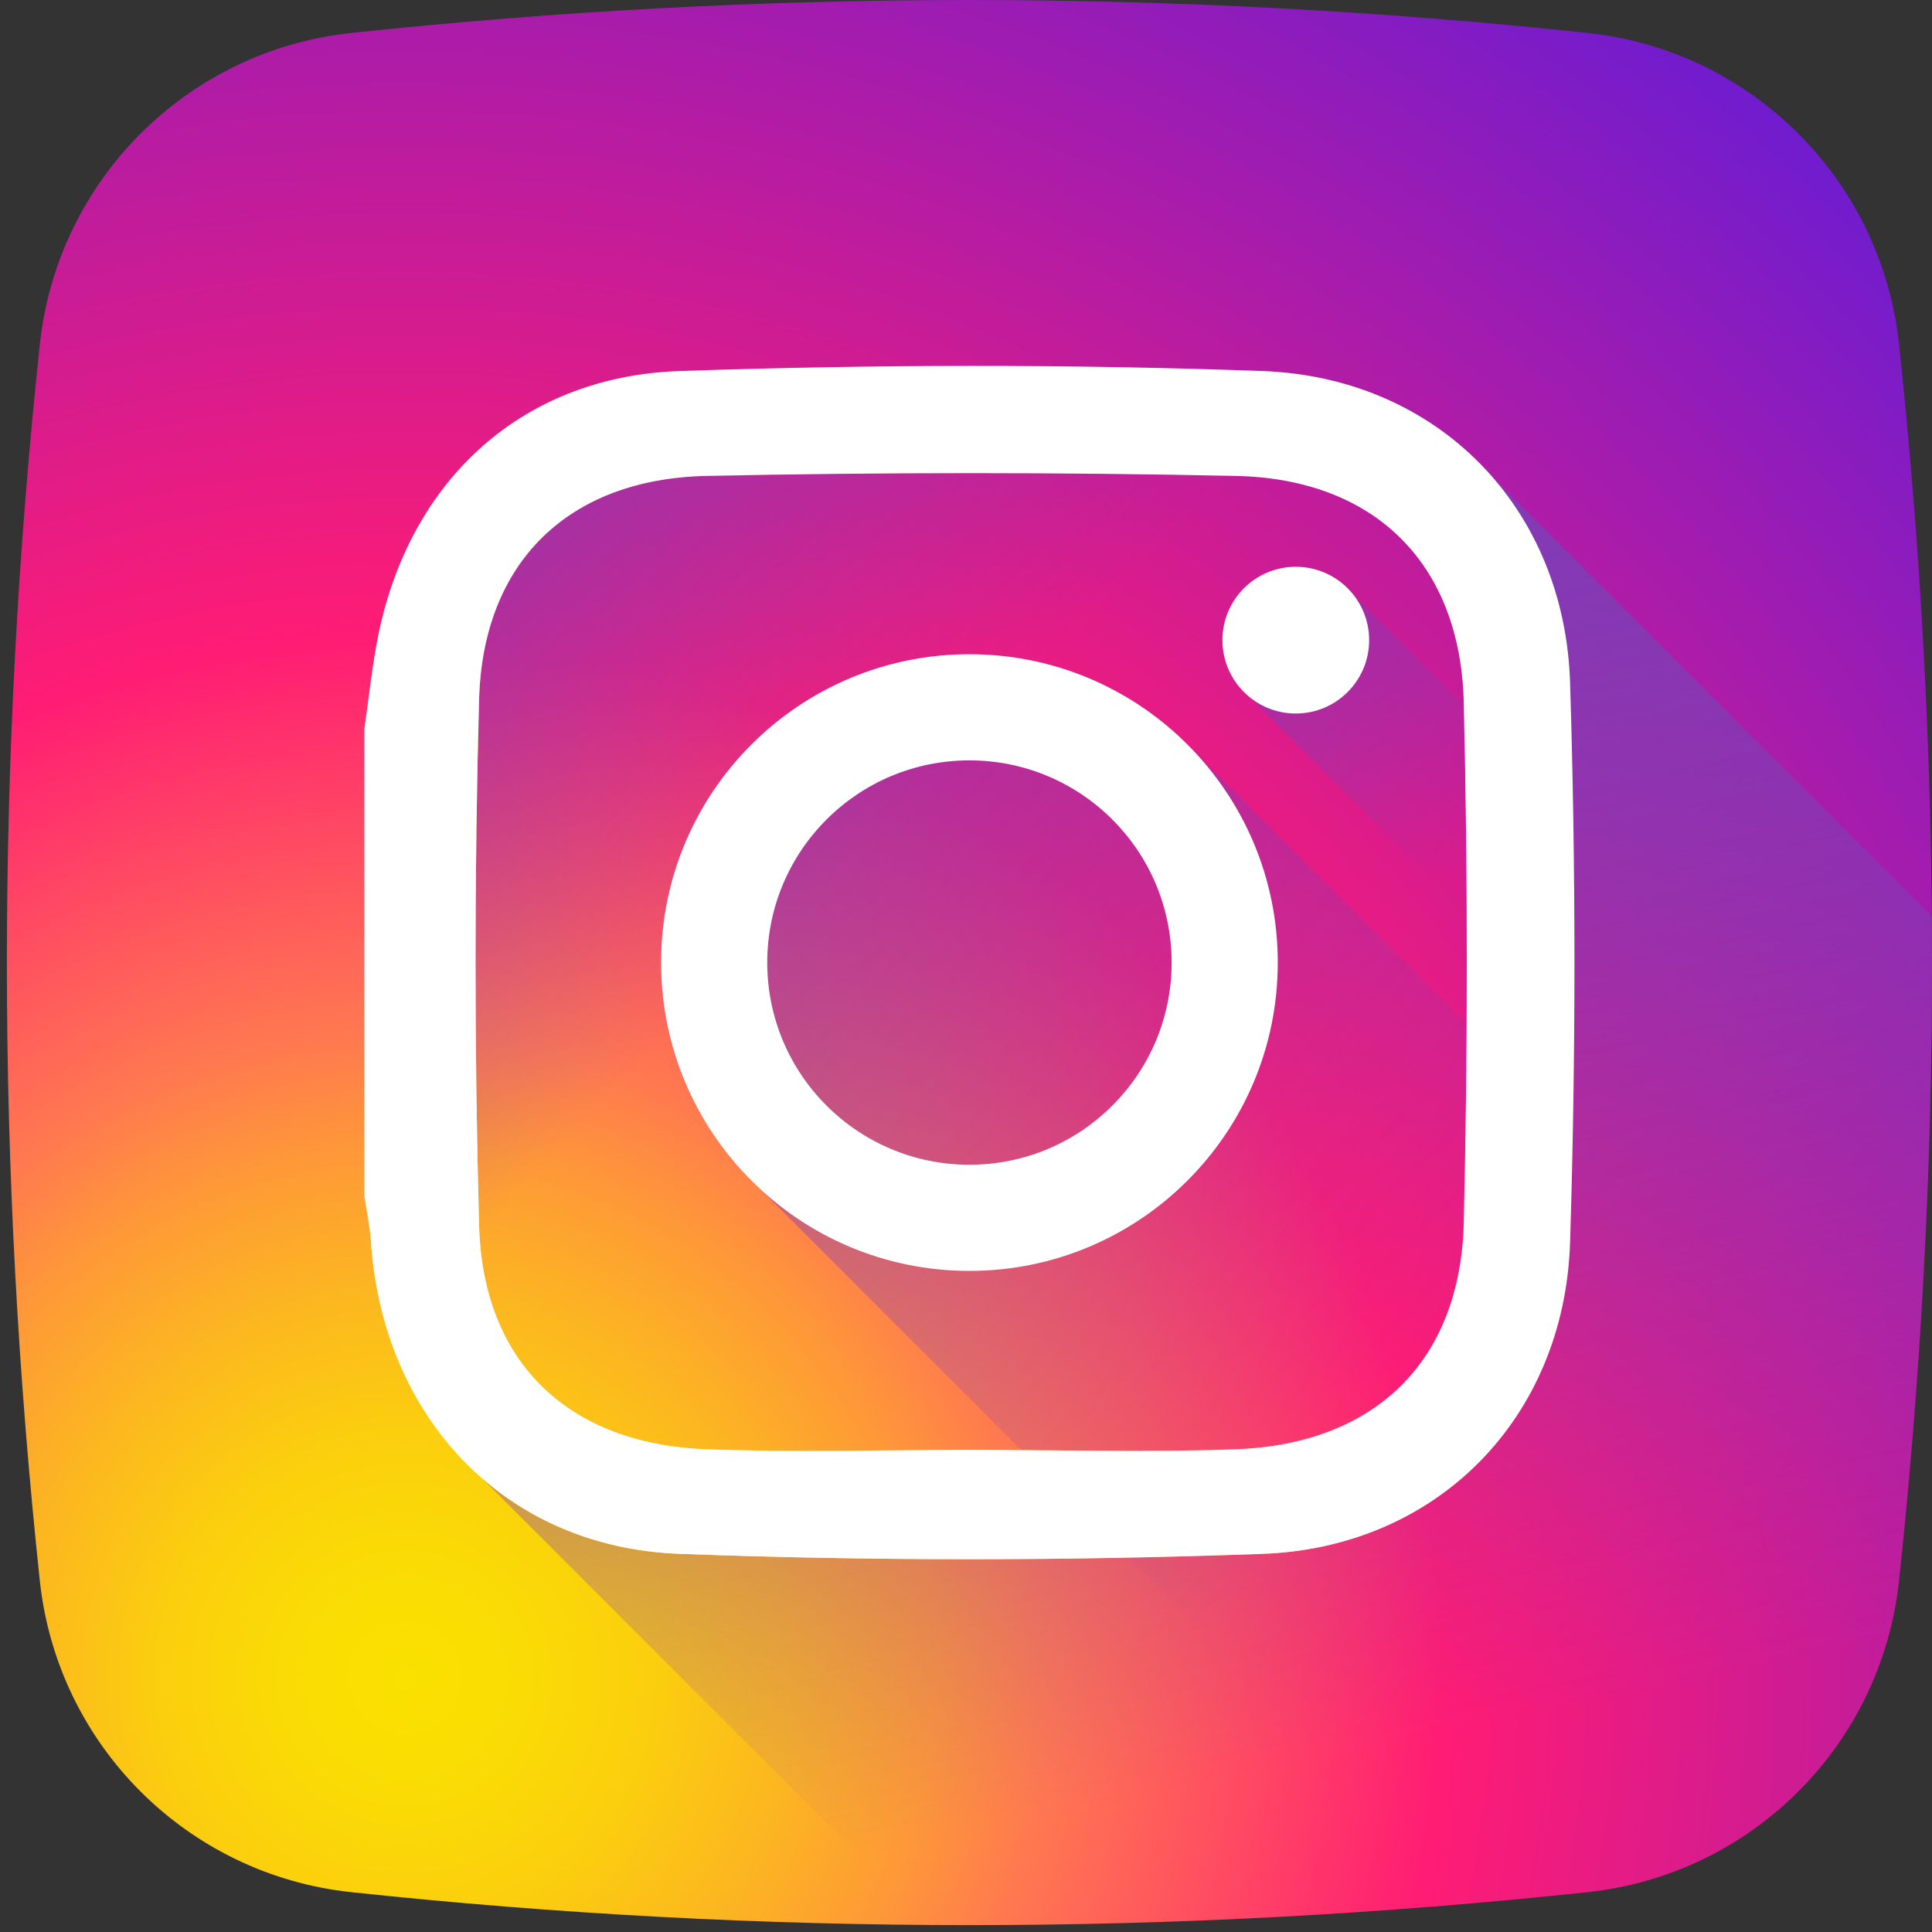 <svg width="144" height="144" viewBox="0 0 144 144" fill="none" xmlns="http://www.w3.org/2000/svg">
<rect x="0" y="0" width="144" height="144" fill="#333333" stroke="none"/>
<path d="M141.543 25.665C140.237 13.428 130.573 3.761 118.335 2.457C87.646 -0.819 56.867 -0.819 26.178 2.457C13.94 3.763 4.275 13.428 2.969 25.665C-0.306 56.353 -0.306 87.133 2.969 117.822C4.275 130.06 13.94 139.725 26.177 141.031C56.865 144.306 87.646 144.306 118.335 141.031C130.573 139.725 140.237 130.06 141.543 117.822C144.819 87.133 144.819 56.354 141.543 25.665Z" fill="url(#paint0_radial)"/>
<path d="M141.543 117.822C143.304 101.332 144.116 84.816 143.984 68.302L111.187 35.504C107.089 30.826 101.104 27.907 94.072 27.654C79.609 27.133 65.101 27.159 50.636 27.656C38.623 28.07 30.222 36.144 28.068 48.012C27.688 50.108 27.46 52.23 27.161 54.341V89.133C27.326 90.261 27.57 91.383 27.645 92.517C28.127 99.736 31.093 105.919 35.843 110.102L69.219 143.477C85.599 143.591 101.979 142.777 118.335 141.031C130.573 139.725 140.237 130.06 141.543 117.822Z" fill="url(#paint1_linear)"/>
<path d="M141.543 117.823C140.239 130.058 130.571 139.726 118.335 141.031C101.981 142.776 85.598 143.591 69.221 143.477L35.895 110.151C39.758 113.533 44.794 115.592 50.638 115.812C65.099 116.355 79.611 116.341 94.072 115.819C107.152 115.347 116.617 105.666 117.025 92.586C117.461 78.698 117.461 64.775 117.025 50.887C116.839 44.853 114.721 39.544 111.209 35.526L143.986 68.303C144.115 84.815 143.303 101.333 141.543 117.823Z" fill="url(#paint2_linear)"/>
<path d="M89.187 56.206C84.986 51.632 78.957 48.761 72.256 48.761C59.564 48.761 49.274 59.052 49.274 71.744C49.274 78.445 52.144 84.473 56.719 88.675L109.893 141.849C112.707 141.604 115.522 141.331 118.334 141.031C130.572 139.725 140.238 130.06 141.544 117.822C141.843 115.009 142.116 112.195 142.361 109.38L89.187 56.206Z" fill="url(#paint3_linear)"/>
<path d="M143.722 87.2L100.927 44.406C99.929 43.096 98.356 42.245 96.581 42.245C93.562 42.245 91.113 44.693 91.113 47.714C91.113 49.488 91.963 51.061 93.274 52.06L142.957 101.744C143.294 96.897 143.549 92.049 143.722 87.2Z" fill="url(#paint4_linear)"/>
<path d="M27.161 54.341C27.46 52.23 27.688 50.108 28.068 48.012C30.221 36.144 38.623 28.07 50.636 27.656C65.101 27.159 79.609 27.133 94.072 27.654C107.147 28.124 116.616 37.806 117.025 50.886C117.459 64.775 117.459 78.697 117.025 92.586C116.616 105.666 107.15 115.347 94.073 115.818C79.61 116.341 65.099 116.354 50.638 115.811C37.56 115.319 28.52 105.616 27.645 92.516C27.57 91.383 27.326 90.26 27.161 89.132C27.161 77.535 27.161 65.937 27.161 54.341ZM72.268 108.067C78.887 108.067 85.512 108.265 92.122 108.021C102.486 107.636 108.86 101.451 109.102 91.097C109.402 78.196 109.402 65.277 109.102 52.375C108.86 42.023 102.481 35.693 92.122 35.473C78.973 35.195 65.81 35.197 52.662 35.473C42.381 35.689 35.988 41.891 35.709 52.128C35.354 65.193 35.354 78.28 35.709 91.345C35.988 101.581 42.381 107.64 52.663 108.021C59.189 108.264 65.733 108.067 72.268 108.067Z" fill="url(#paint5_linear)"/>
<path d="M27.161 54.341C27.46 52.23 27.688 50.108 28.068 48.012C30.221 36.144 38.623 28.07 50.636 27.656C65.101 27.159 79.609 27.133 94.072 27.654C107.147 28.124 116.616 37.806 117.025 50.886C117.459 64.775 117.459 78.697 117.025 92.586C116.616 105.666 107.15 115.347 94.073 115.818C79.61 116.341 65.099 116.354 50.638 115.811C37.56 115.319 28.52 105.616 27.645 92.516C27.57 91.383 27.326 90.26 27.161 89.132C27.161 77.535 27.161 65.937 27.161 54.341ZM72.268 108.067C78.887 108.067 85.512 108.265 92.122 108.021C102.486 107.636 108.86 101.451 109.102 91.097C109.402 78.196 109.402 65.277 109.102 52.375C108.86 42.023 102.481 35.693 92.122 35.473C78.973 35.195 65.81 35.197 52.662 35.473C42.381 35.689 35.988 41.891 35.709 52.128C35.354 65.193 35.354 78.28 35.709 91.345C35.988 101.581 42.381 107.64 52.663 108.021C59.189 108.264 65.733 108.067 72.268 108.067Z" fill="white"/>
<path d="M72.256 48.762C59.564 48.762 49.273 59.051 49.273 71.744C49.273 84.437 59.564 94.726 72.256 94.726C84.949 94.726 95.238 84.437 95.238 71.744C95.238 59.051 84.949 48.762 72.256 48.762ZM72.256 86.814C63.933 86.814 57.186 80.067 57.186 71.744C57.186 63.42 63.933 56.674 72.256 56.674C80.579 56.674 87.326 63.42 87.326 71.744C87.326 80.067 80.579 86.814 72.256 86.814Z" fill="white"/>
<path d="M102.048 47.714C102.048 50.733 99.6 53.181 96.581 53.181C93.561 53.181 91.112 50.733 91.112 47.714C91.112 44.693 93.561 42.245 96.581 42.245C99.6 42.245 102.048 44.693 102.048 47.714Z" fill="white"/>
<defs>
<radialGradient id="paint0_radial" cx="0" cy="0" r="1" gradientUnits="userSpaceOnUse" gradientTransform="translate(29.927 125.397) scale(158.242)">
<stop stop-color="#FAE100"/>
<stop offset="0.054" stop-color="#FADC04"/>
<stop offset="0.117" stop-color="#FBCE0E"/>
<stop offset="0.183" stop-color="#FCB720"/>
<stop offset="0.251" stop-color="#FE9838"/>
<stop offset="0.305" stop-color="#FF7950"/>
<stop offset="0.492" stop-color="#FF1C74"/>
<stop offset="1" stop-color="#6C1CD1"/>
</radialGradient>
<linearGradient id="paint1_linear" x1="64.093" y1="63.378" x2="28.582" y2="27.867" gradientUnits="userSpaceOnUse">
<stop stop-color="#833AB4" stop-opacity="0"/>
<stop offset="1" stop-color="#833AB4"/>
</linearGradient>
<linearGradient id="paint2_linear" x1="98.852" y1="131.237" x2="81.128" y2="47.681" gradientUnits="userSpaceOnUse">
<stop stop-color="#833AB4" stop-opacity="0"/>
<stop offset="1" stop-color="#833AB4"/>
</linearGradient>
<linearGradient id="paint3_linear" x1="105.596" y1="105.084" x2="34.406" y2="33.894" gradientUnits="userSpaceOnUse">
<stop stop-color="#833AB4" stop-opacity="0"/>
<stop offset="1" stop-color="#833AB4"/>
</linearGradient>
<linearGradient id="paint4_linear" x1="110.876" y1="62.009" x2="87.335" y2="38.468" gradientUnits="userSpaceOnUse">
<stop stop-color="#833AB4" stop-opacity="0"/>
<stop offset="1" stop-color="#833AB4"/>
</linearGradient>
<linearGradient id="paint5_linear" x1="100.746" y1="43.452" x2="42.702" y2="101.496" gradientUnits="userSpaceOnUse">
<stop stop-color="#833AB4"/>
<stop offset="0.092" stop-color="#9C3495"/>
<stop offset="0.293" stop-color="#DC2546"/>
<stop offset="0.392" stop-color="#FD1D1D"/>
<stop offset="0.559" stop-color="#FC6831"/>
<stop offset="0.689" stop-color="#FC9B40"/>
<stop offset="0.752" stop-color="#FCAF45"/>
<stop offset="0.781" stop-color="#FDB750"/>
<stop offset="0.866" stop-color="#FECB6A"/>
<stop offset="0.942" stop-color="#FFD87A"/>
<stop offset="1" stop-color="#FFDC80"/>
</linearGradient>
</defs>
</svg>
